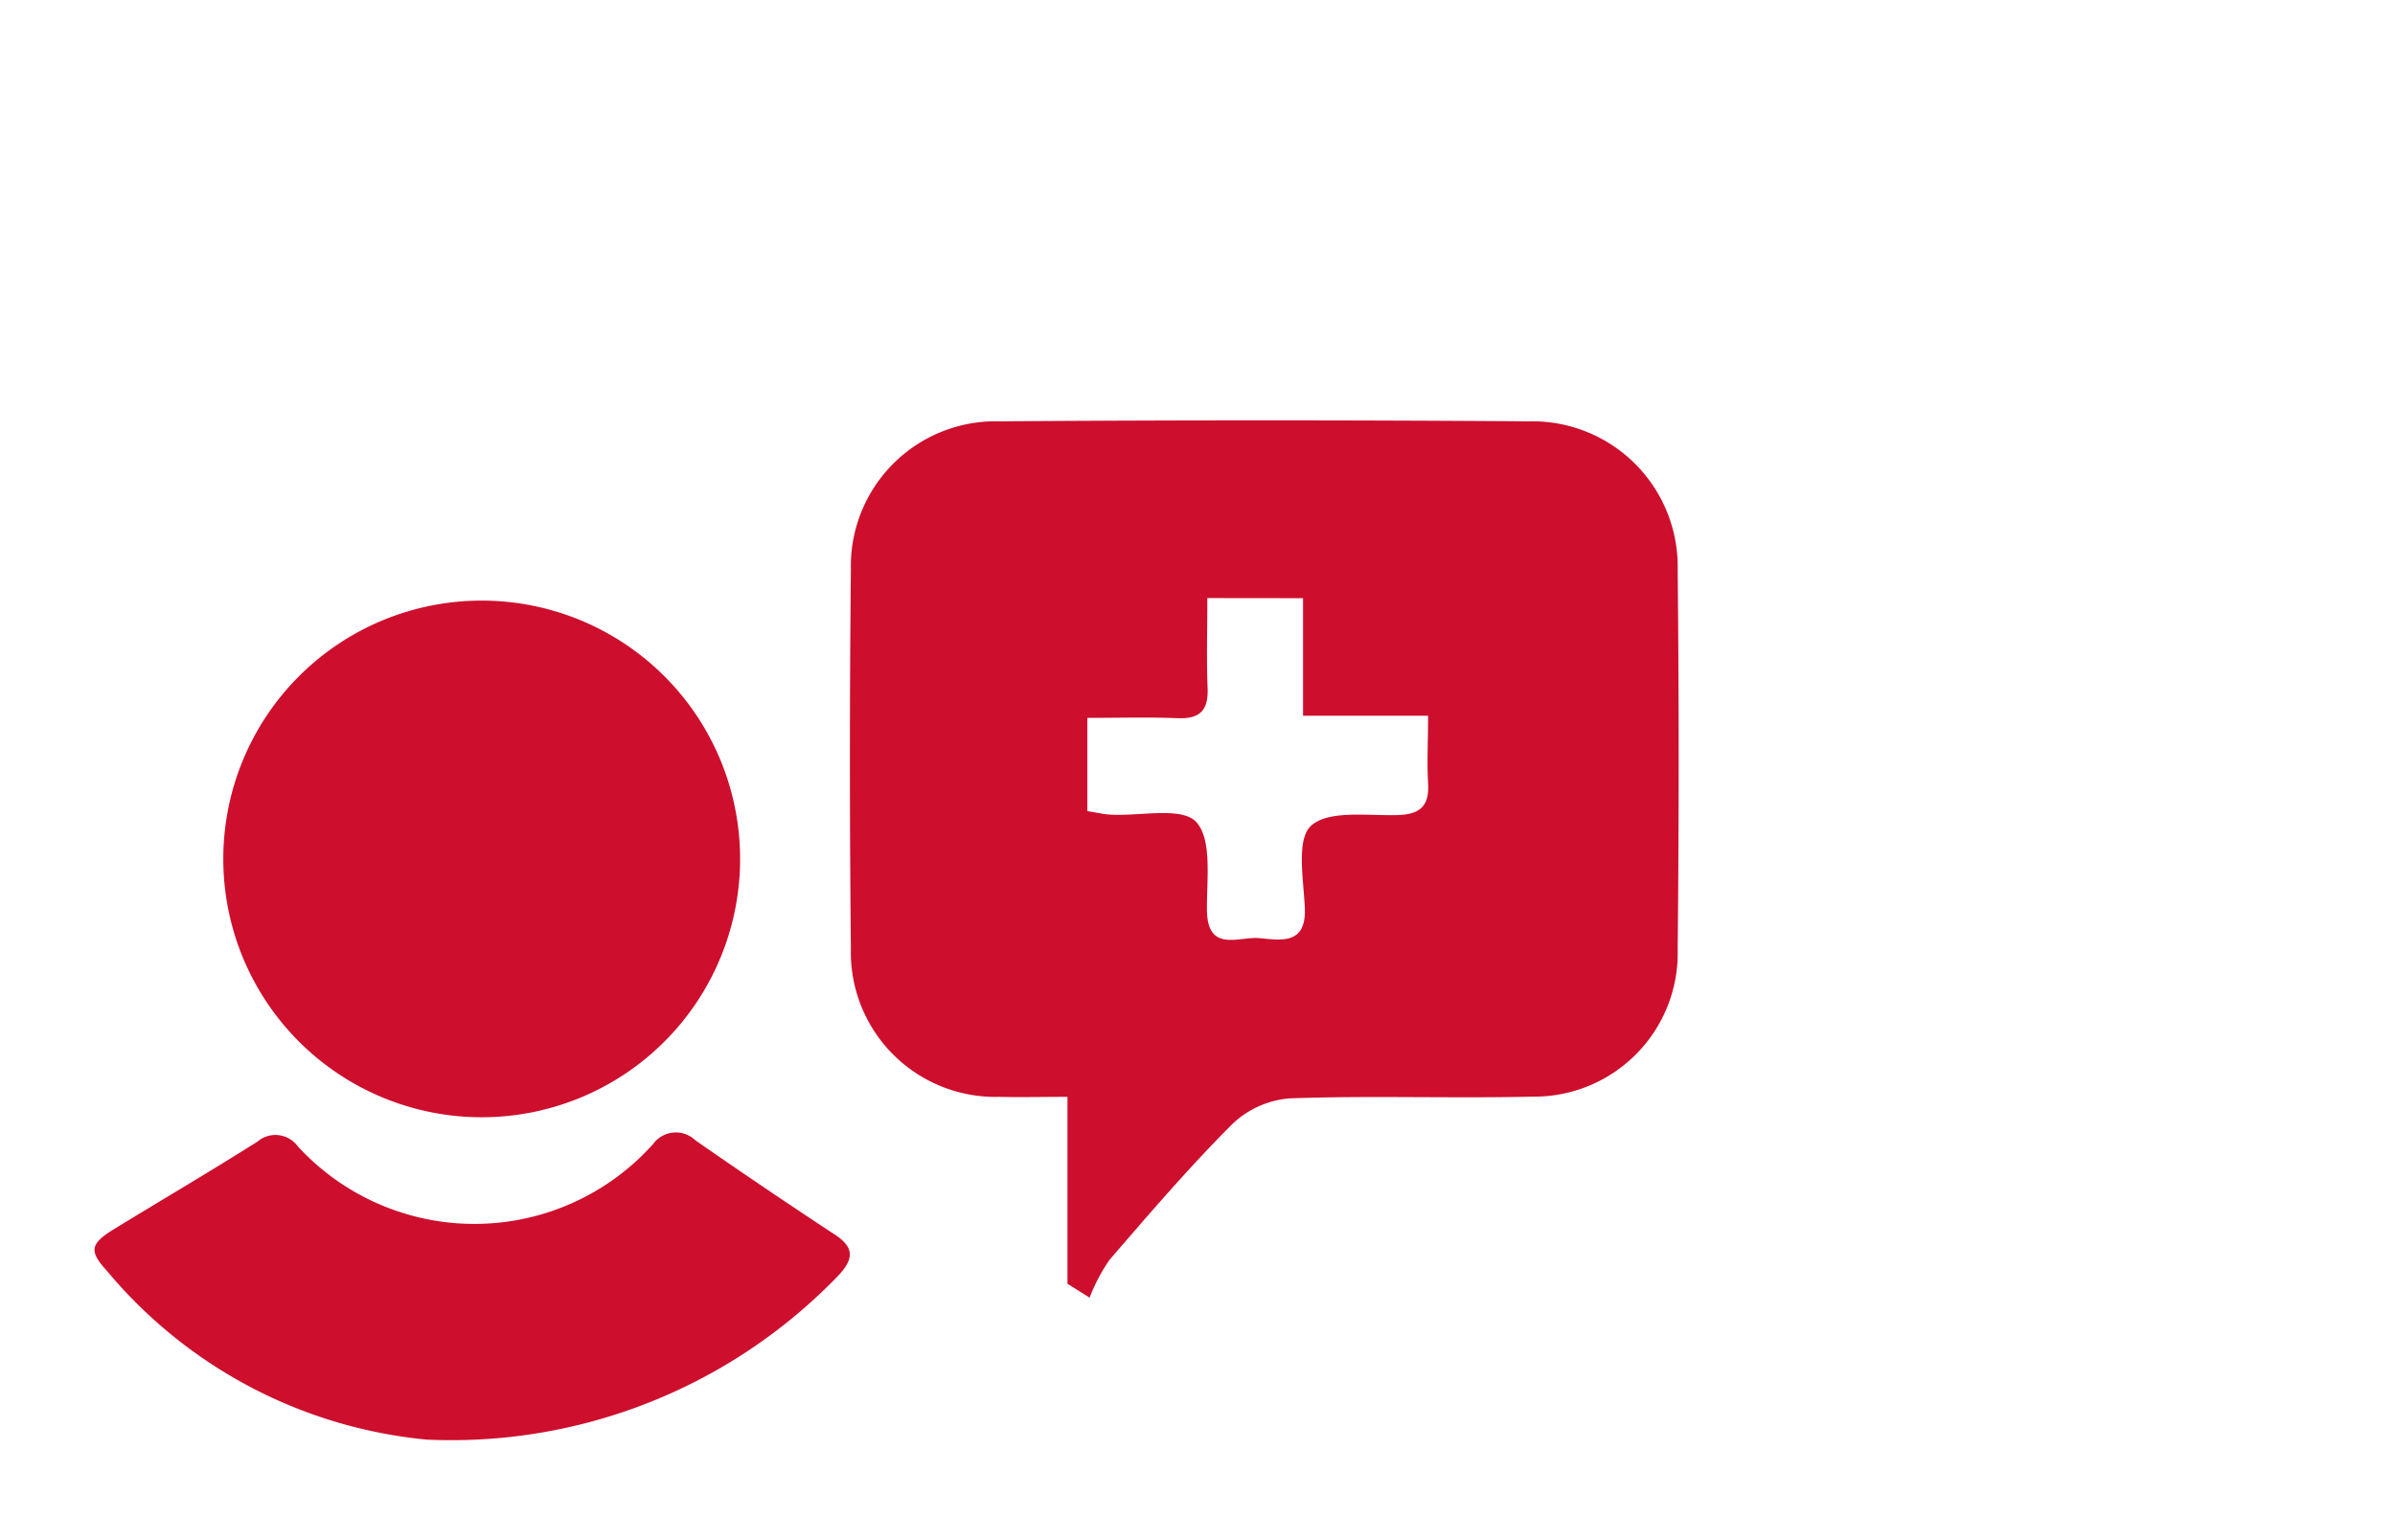 <svg xmlns="http://www.w3.org/2000/svg" xmlns:xlink="http://www.w3.org/1999/xlink" width="44.489" height="28.612" viewBox="0 0 44.489 28.612">
  <defs>
    <clipPath id="clip-path">
      <rect id="Rectangle_2940" data-name="Rectangle 2940" width="44.489" height="28.612" transform="translate(0 -10)" fill="#ce0e2d"/>
    </clipPath>
  </defs>
  <g id="Group_6040" data-name="Group 6040" transform="translate(0 10)">
    <g id="Group_6039" data-name="Group 6039" transform="translate(0 0)" clip-path="url(#clip-path)">
      <path id="Path_7700" data-name="Path 7700" d="M16.659,4.908a4.8,4.8,0,1,1-9.6.038,4.8,4.8,0,1,1,9.6-.038" transform="translate(-2.911 1.033)" fill="#ce0e2d"/>
      <path id="Path_7701" data-name="Path 7701" d="M41.273,20.105V16.632c-.489,0-.875.01-1.261,0a2.687,2.687,0,0,1-2.762-2.752q-.036-3.525,0-7.05a2.69,2.69,0,0,1,2.773-2.75q4.91-.036,9.821,0a2.7,2.7,0,0,1,2.764,2.761q.037,3.525,0,7.05a2.666,2.666,0,0,1-2.693,2.737c-1.5.035-3.01-.022-4.513.032a1.742,1.742,0,0,0-1.067.478c-.8.8-1.542,1.666-2.283,2.525a3.408,3.408,0,0,0-.368.7l-.413-.26m2.6-12.739c0,.626-.016,1.151.005,1.675.016.408-.141.574-.554.557-.545-.022-1.092-.006-1.68-.006v1.733c.176.027.3.058.433.065.549.031,1.32-.152,1.589.136.3.326.194,1.073.2,1.637.008.8.593.488.971.522.4.036.881.133.847-.571-.025-.522-.16-1.262.114-1.515.316-.292,1.027-.19,1.567-.2.434-.005.637-.14.609-.594-.023-.384,0-.772,0-1.253H45.649V7.366Z" transform="translate(-21.444 -6.251)" fill="#ce0e2d"/>
      <path id="Path_7702" data-name="Path 7702" d="M6.149,32.772A8.82,8.82,0,0,1,.235,29.645c-.344-.373-.318-.509.121-.779.889-.545,1.789-1.072,2.669-1.629a.514.514,0,0,1,.749.087,4.455,4.455,0,0,0,6.6-.041.523.523,0,0,1,.788-.069q1.284.893,2.591,1.752c.342.225.359.43.089.732a9.973,9.973,0,0,1-7.694,3.075" transform="translate(1.757 -16.024)" fill="#ce0e2d"/>
    </g>
  </g>
</svg>

